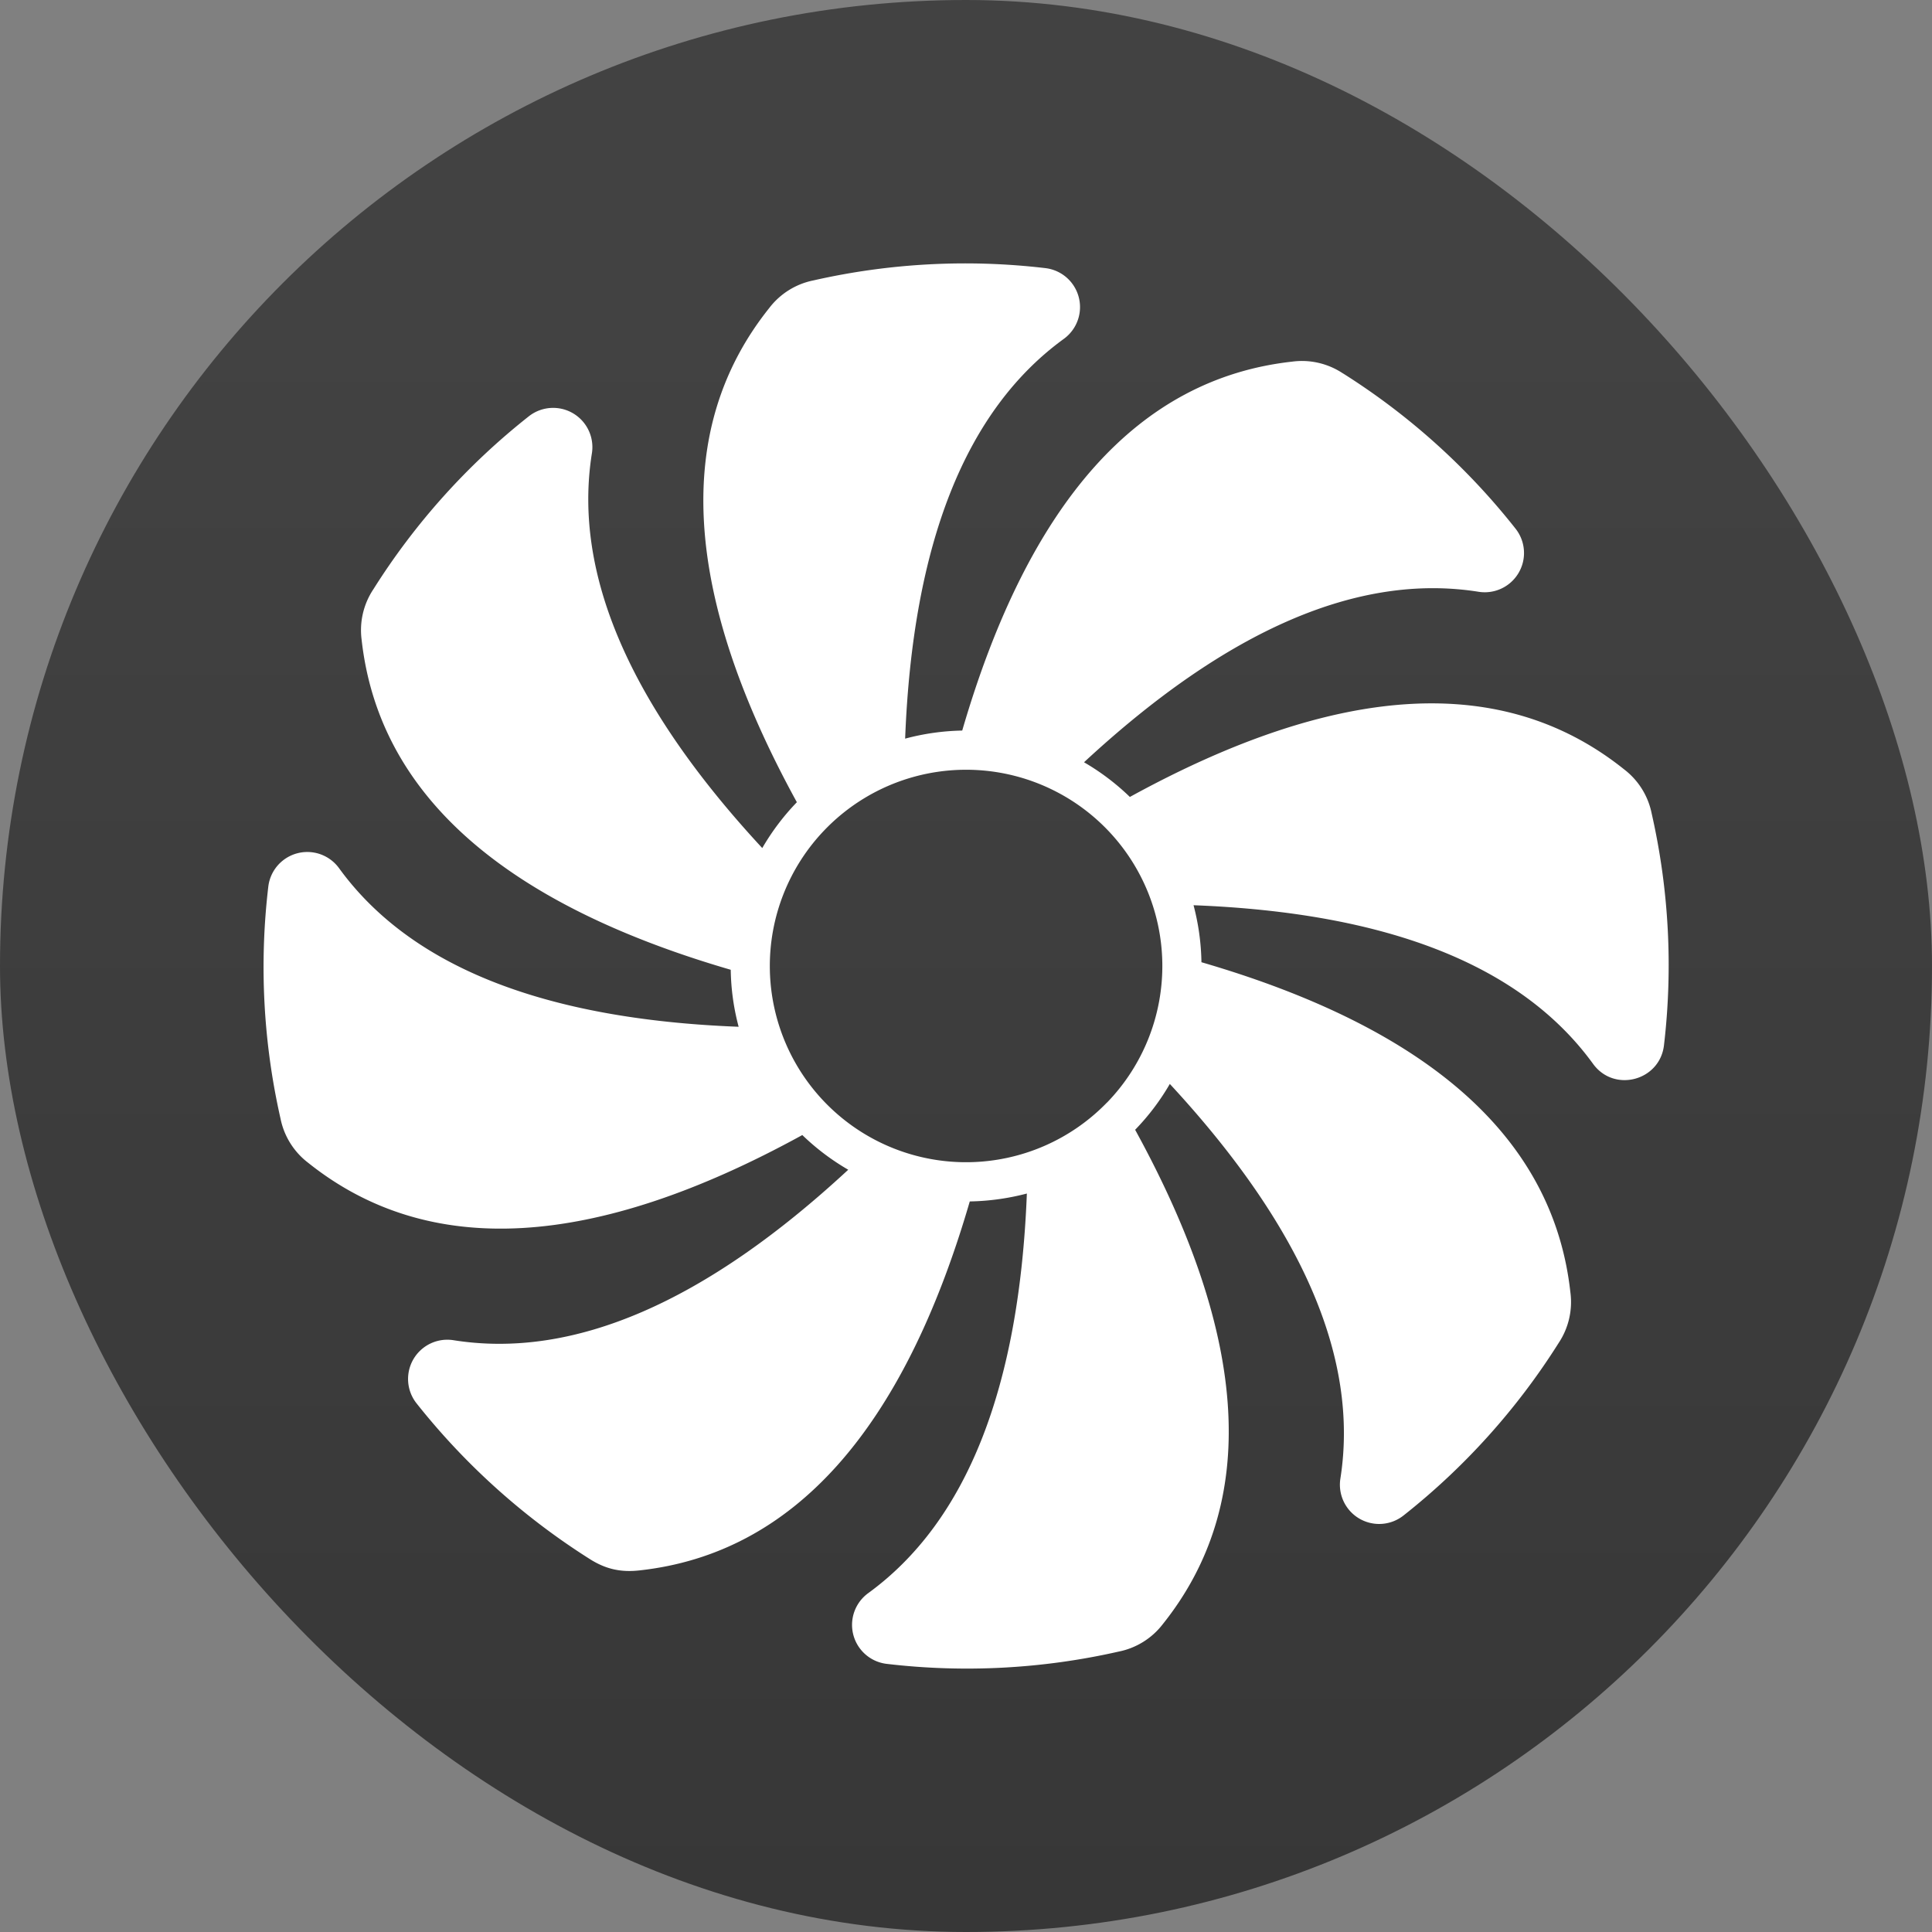 <svg xmlns="http://www.w3.org/2000/svg" width="22" height="22"><rect width="100%" height="100%" fill="#808080" stroke="none"/><defs><linearGradient id="a" x1="7.937" x2="7.937" y1="15.081" y2="1.852" gradientTransform="translate(.001 .015)scale(1.89)" gradientUnits="userSpaceOnUse"><stop offset="0" stop-color="#333"/><stop offset="1" stop-color="#424242"/></linearGradient></defs><rect width="22" height="22" fill="url(#a)" rx="11" ry="11"/><path fill="#fff" d="M15.292 4.252a.84.84 0 0 0-.578-.134q-2.618.29-3.757 4.201a2.7 2.7 0 0 0-.65.092q.129-3.334 1.808-4.553a.447.447 0 0 0-.212-.805 7.8 7.8 0 0 0-2.64.14.84.84 0 0 0-.503.314q-1.645 2.057.314 5.628a2.7 2.7 0 0 0-.394.522Q6.413 7.211 6.74 5.162a.447.447 0 0 0-.72-.42 7.8 7.8 0 0 0-1.767 1.966.84.84 0 0 0-.135.578q.292 2.618 4.203 3.757.005.33.09.649-3.333-.128-4.551-1.807a.447.447 0 0 0-.805.213 7.8 7.8 0 0 0 .139 2.638.84.84 0 0 0 .314.504q2.056 1.645 5.628-.315a2.7 2.7 0 0 0 .523.395q-2.447 2.268-4.496 1.941a.447.447 0 0 0-.419.72 7.9 7.9 0 0 0 1.964 1.767c.186.12.36.159.578.134q2.618-.29 3.757-4.201.33-.006.65-.09-.13 3.33-1.806 4.55a.447.447 0 0 0 .212.806 7.8 7.8 0 0 0 2.639-.14.84.84 0 0 0 .504-.314q1.644-2.057-.316-5.628.23-.237.395-.522 2.265 2.446 1.942 4.495a.447.447 0 0 0 .718.42 7.8 7.8 0 0 0 1.768-1.966.84.84 0 0 0 .133-.578q-.29-2.618-4.201-3.757a2.7 2.7 0 0 0-.09-.649q3.332.128 4.55 1.807c.24.33.76.192.807-.213a7.8 7.8 0 0 0-.14-2.638.84.84 0 0 0-.315-.504q-2.056-1.645-5.627.315a2.7 2.7 0 0 0-.522-.395q2.447-2.268 4.495-1.941a.447.447 0 0 0 .418-.72 7.8 7.8 0 0 0-1.964-1.767m-2.688 8.303a2.234 2.234 0 1 1-3.209-3.11 2.234 2.234 0 0 1 3.21 3.11" style="stroke-width:1.326"/></svg>